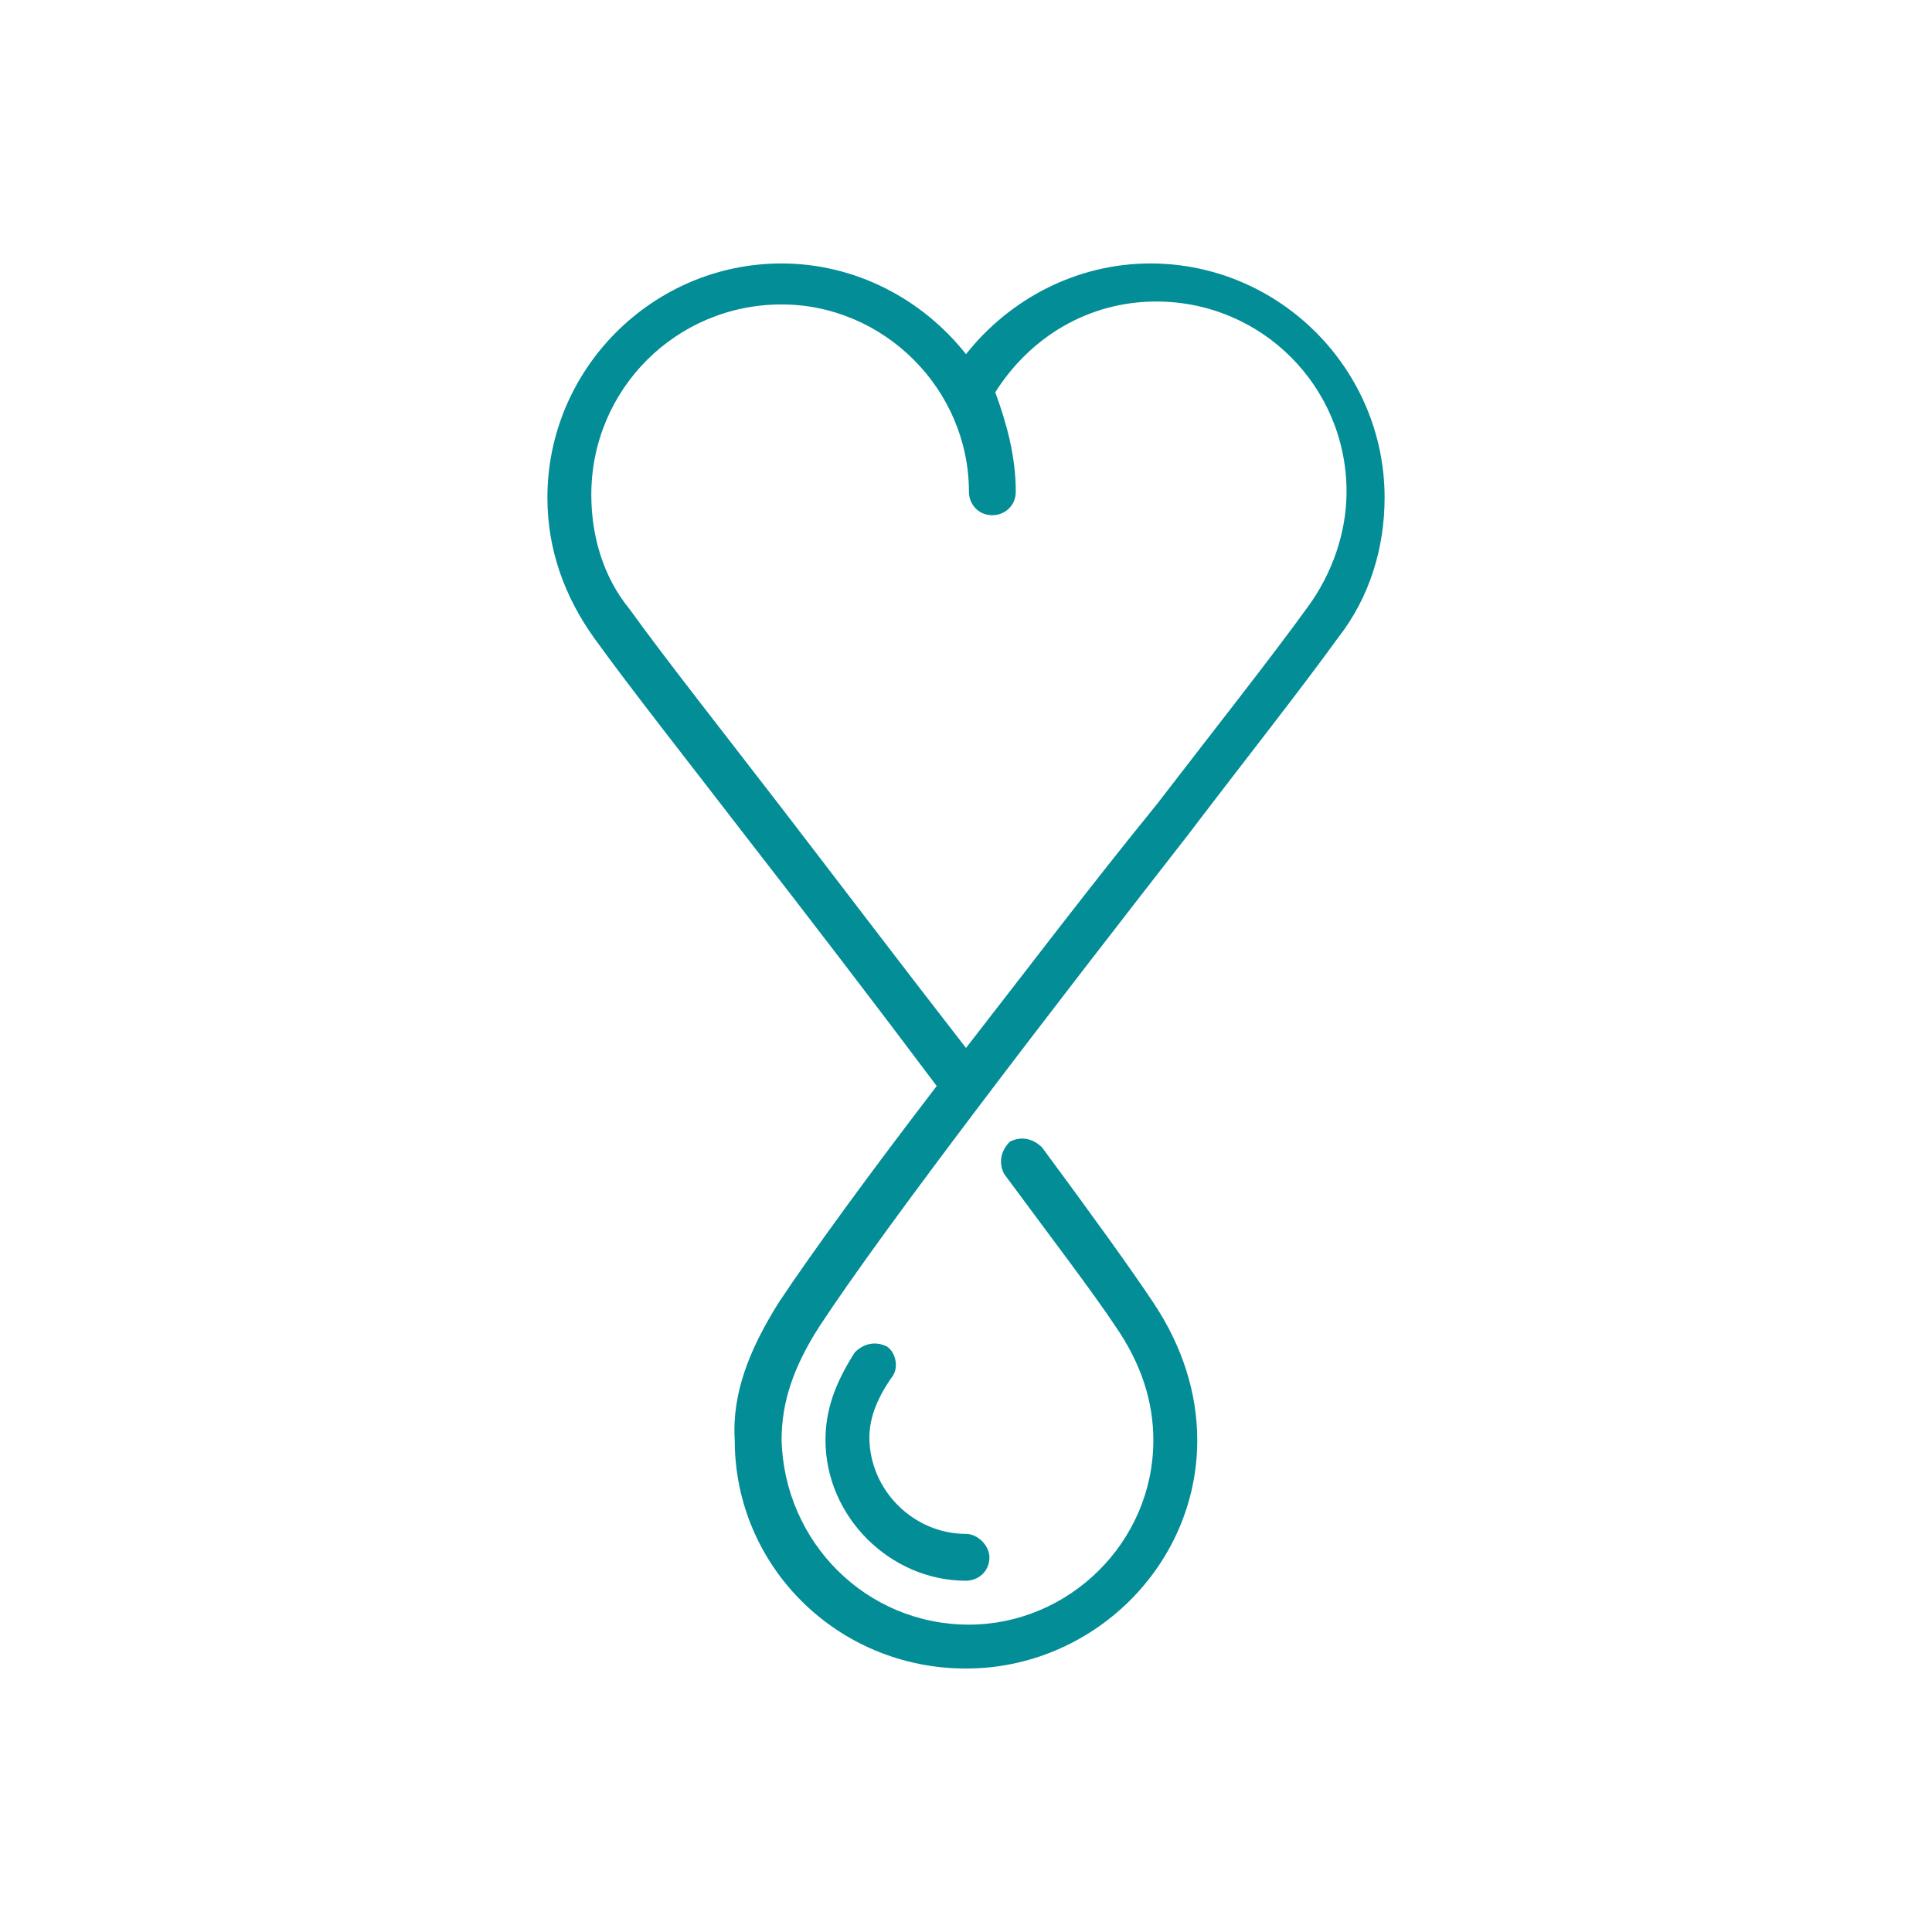 <?xml version="1.0" encoding="utf-8"?>
<!-- Generator: Adobe Illustrator 20.1.0, SVG Export Plug-In . SVG Version: 6.00 Build 0)  -->
<svg version="1.1" id="_x36_-2" xmlns="http://www.w3.org/2000/svg" xmlns:xlink="http://www.w3.org/1999/xlink" x="0px" y="0px"
	 viewBox="0 0 66 66" style="enable-background:new 0 0 66 66;" xml:space="preserve">
<g id="_x36_-2_1_">
	<path style="fill:#038D97;" d="M45.7,21.8c1.1-1.4,1.6-3.1,1.6-4.8c0-4.4-3.6-8-8-8c-2.5,0-4.8,1.2-6.3,3.1
		C31.5,10.2,29.2,9,26.7,9c-4.4,0-8,3.6-8,8c0,1.8,0.6,3.4,1.6,4.8c1.3,1.8,3.2,4.2,5.2,6.8c2.1,2.7,4.4,5.7,6.5,8.5
		c-2.3,3-4.2,5.6-5.4,7.4c-1,1.6-1.6,3.1-1.5,4.7c0,4.3,3.5,7.8,7.9,7.8H33c4.3,0,7.9-3.5,7.9-7.8c0-1.6-0.5-3.2-1.5-4.7
		c-0.8-1.2-2.1-3-3.8-5.3c-0.3-0.3-0.7-0.4-1.1-0.2c-0.3,0.3-0.4,0.7-0.2,1.1c1.7,2.3,3,4,3.8,5.2c0.9,1.3,1.3,2.6,1.3,3.9
		c0,3.5-2.9,6.3-6.3,6.3h0c-3.5,0-6.3-2.8-6.4-6.3c0-1.3,0.4-2.5,1.3-3.9c2.3-3.5,8-10.9,12.6-16.8C42.5,26,44.4,23.6,45.7,21.8
		L45.7,21.8z M33,35.8c-2.1-2.7-4.3-5.6-6.3-8.2c-2-2.6-3.9-5-5.2-6.8c-0.9-1.1-1.3-2.5-1.3-3.9c0-3.6,2.9-6.5,6.5-6.5
		c3.5,0,6.4,2.9,6.4,6.4c0,0.4,0.3,0.8,0.8,0.8c0.4,0,0.8-0.3,0.8-0.8c0-1.2-0.3-2.3-0.7-3.4c1.2-1.9,3.2-3.1,5.5-3.1
		c3.6,0,6.5,2.9,6.5,6.5c0,1.4-0.5,2.8-1.3,3.9c-1.3,1.8-3.2,4.2-5.2,6.8C37.3,30.2,35.1,33.1,33,35.8L33,35.8z M33,35.8"/>
	<path style="fill:#038D97;" d="M30.3,46c-0.4-0.2-0.8-0.1-1.1,0.2c-0.7,1.1-1,2-1,3c0,2.6,2.2,4.8,4.8,4.8H33
		c0.4,0,0.8-0.3,0.8-0.8c0-0.4-0.4-0.8-0.8-0.8h0c-1.8,0-3.3-1.5-3.3-3.3c0-0.7,0.3-1.4,0.8-2.1C30.7,46.7,30.6,46.2,30.3,46
		L30.3,46z M30.3,46"/>
</g>
</svg>
